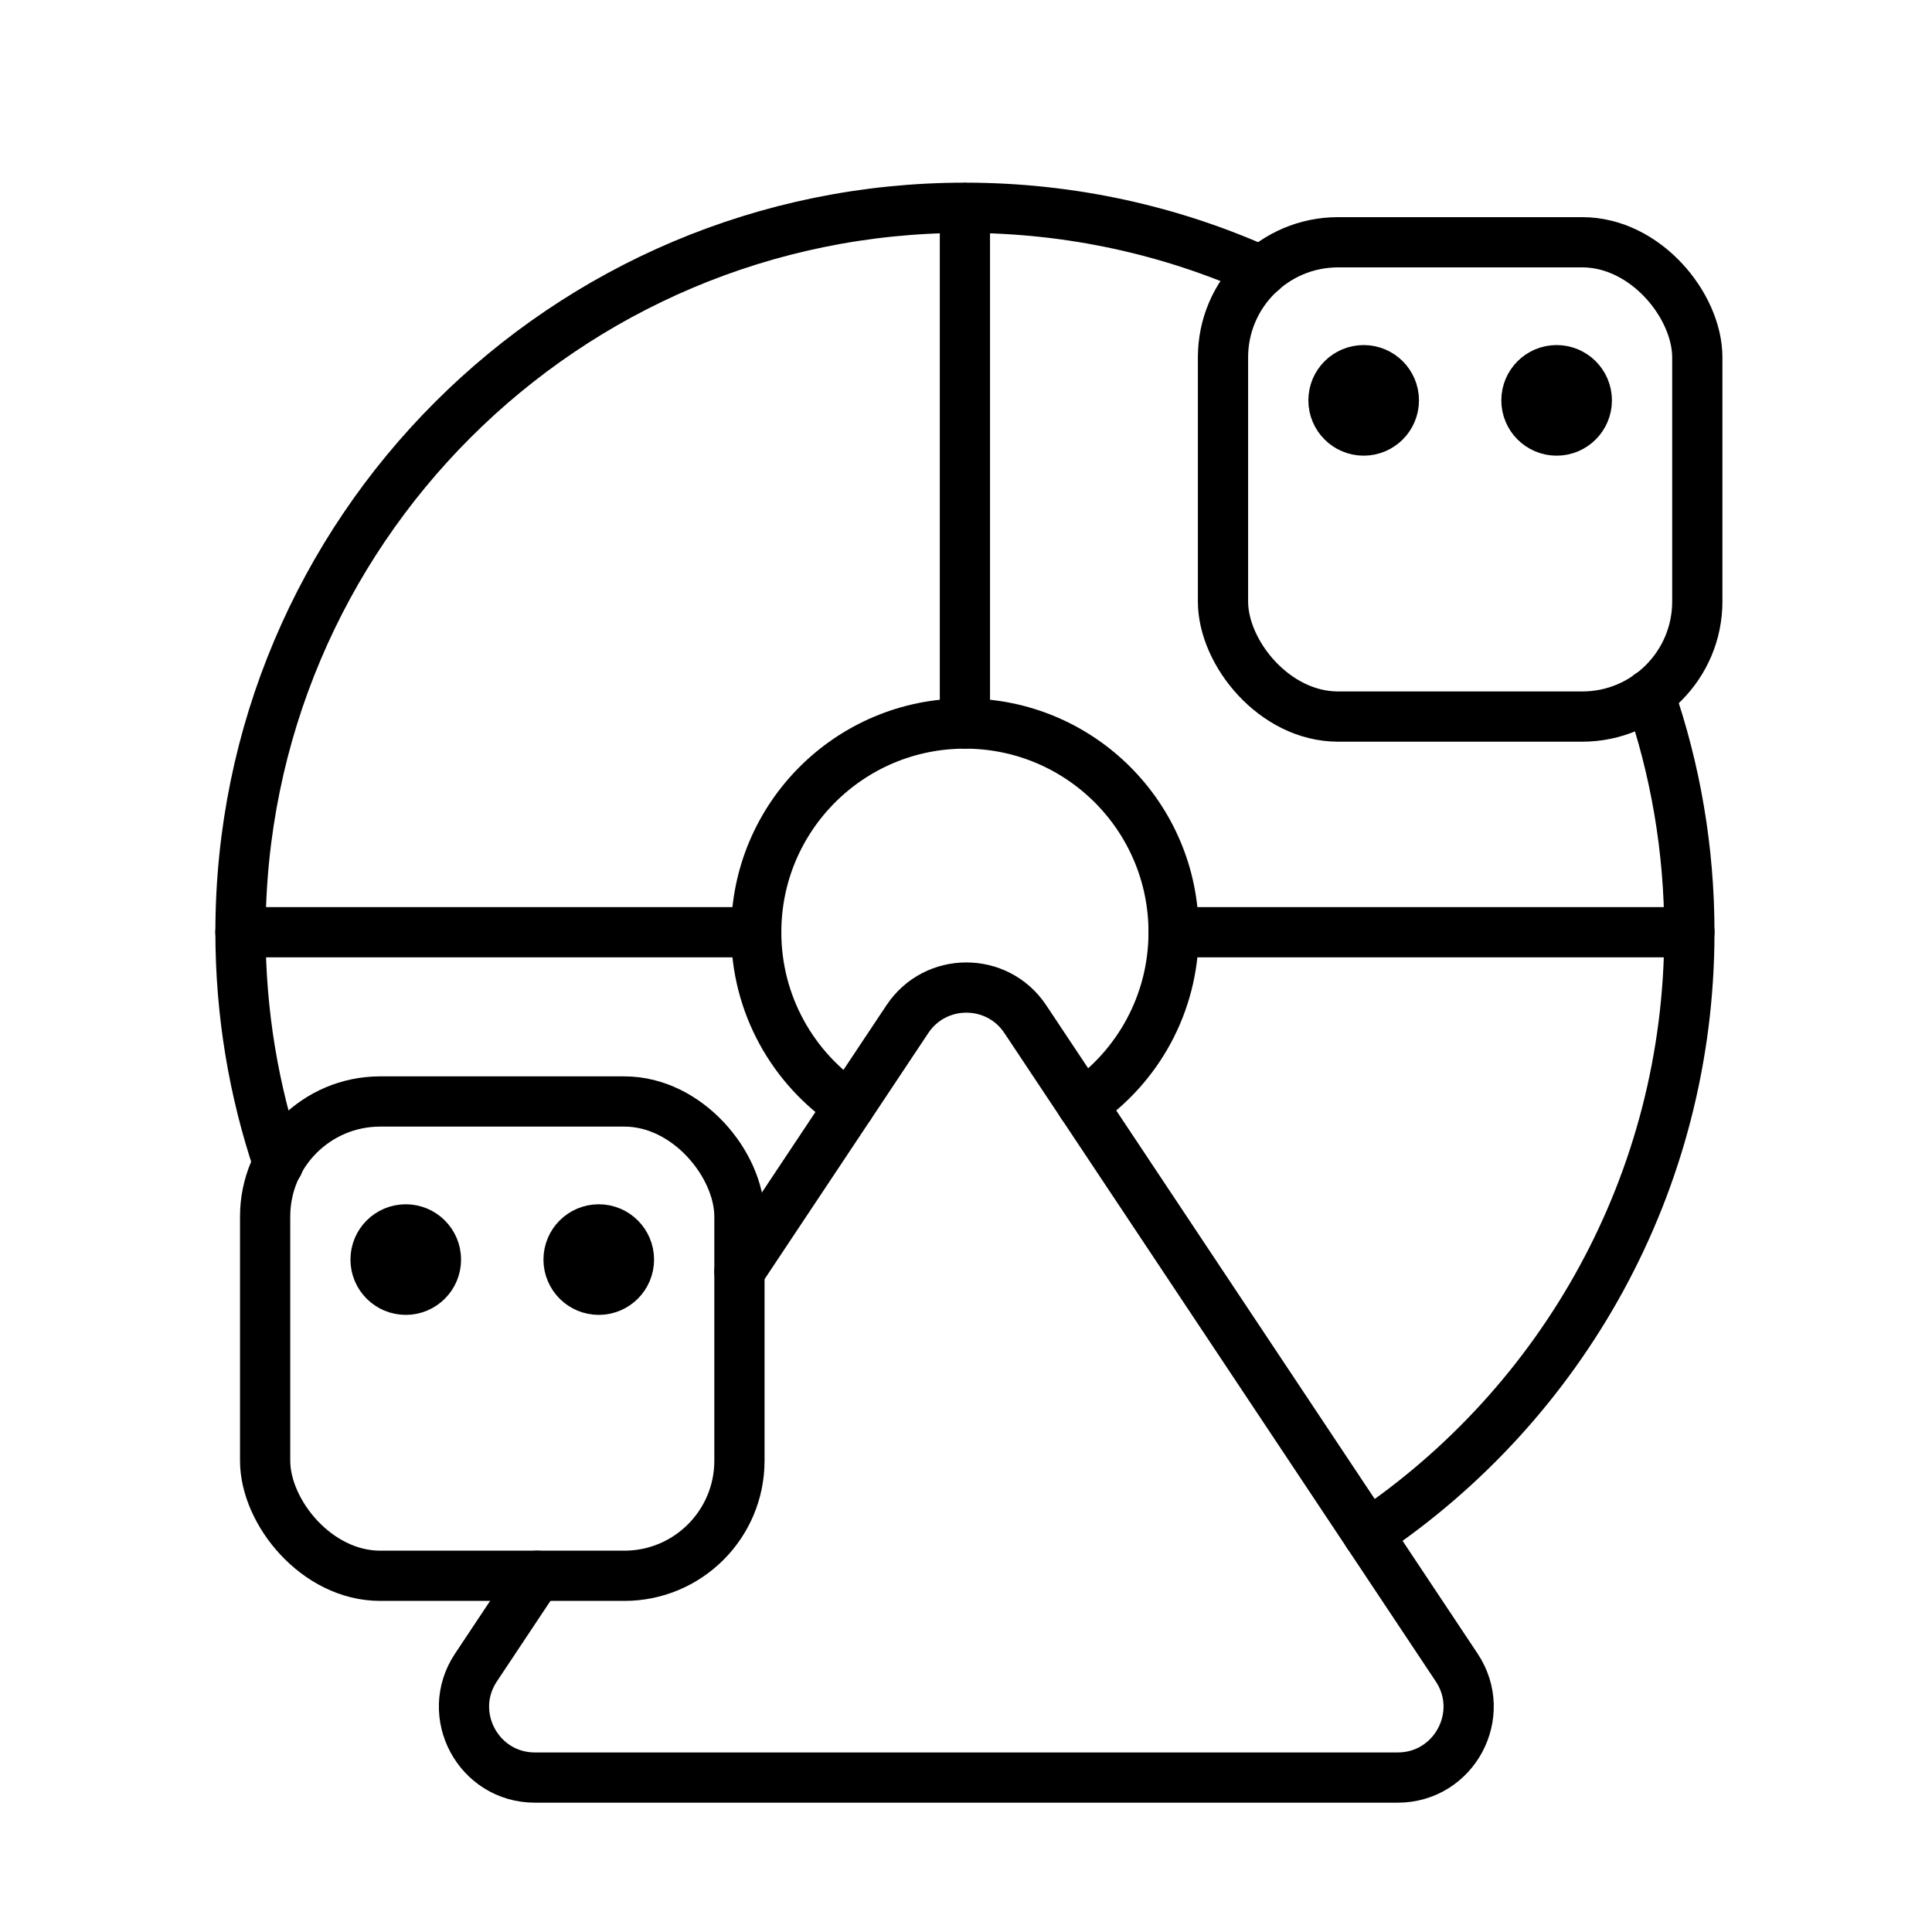 <!DOCTYPE svg PUBLIC "-//W3C//DTD SVG 1.1//EN" "http://www.w3.org/Graphics/SVG/1.1/DTD/svg11.dtd">
<!-- Uploaded to: SVG Repo, www.svgrepo.com, Transformed by: SVG Repo Mixer Tools -->
<svg width="800px" height="800px" viewBox="0 0 48 48" id="b" xmlns="http://www.w3.org/2000/svg" fill="#000000" stroke="#000000" stroke-width="1.248">
<g id="SVGRepo_bgCarrier" stroke-width="0"/>
<g id="SVGRepo_tracerCarrier" stroke-linecap="round" stroke-linejoin="round"/>
<g id="SVGRepo_iconCarrier"> <defs> <style>.c{fill:#000000;}.d{fill:none;stroke:#000000;stroke-linecap:round;stroke-linejoin:round;}</style> </defs> <path class="d" d="m40.981,17.258c.642,1.849.991,3.836.991,5.904,0,6.234-3.169,11.727-7.984,14.957"/> <path class="d" d="m6.915,28.918c-.61-1.808-.94-3.744-.94-5.757C5.974,13.221,14.033,5.162,23.973,5.162c2.63,0,5.128.564,7.379,1.577"/> <path class="d" d="m21.105,27.481c-1.397-.929-2.317-2.517-2.317-4.32,0-2.864,2.321-5.185,5.185-5.185s5.185,2.321,5.185,5.185c0,1.782-.899,3.354-2.269,4.288"/> <rect class="d" x="30.385" y="6.019" width="11.784" height="11.784" rx="2.859" ry="2.859"/> <g> <circle class="c" cx="33.88" cy="9.947" r=".75"/> <circle class="c" cx="38.674" cy="9.947" r=".75"/> </g> <rect class="d" x="6.587" y="27.366" width="11.784" height="11.784" rx="2.859" ry="2.859"/> <g> <circle class="c" cx="10.081" cy="31.294" r=".75"/> <circle class="c" cx="14.876" cy="31.294" r=".75"/> </g> <path class="d" d="m13.341,39.15l-1.516,2.279c-.778,1.169.06,2.734,1.465,2.734h21.436c1.404,0,2.243-1.565,1.465-2.734l-10.718-16.109c-.696-1.046-2.233-1.046-2.929,0l-4.173,6.272"/> <line class="d" x1="23.973" y1="17.976" x2="23.973" y2="5.169"/> <line class="d" x1="29.158" y1="23.161" x2="41.972" y2="23.161"/> <line class="d" x1="18.788" y1="23.161" x2="5.974" y2="23.161"/> </g>
</svg>
